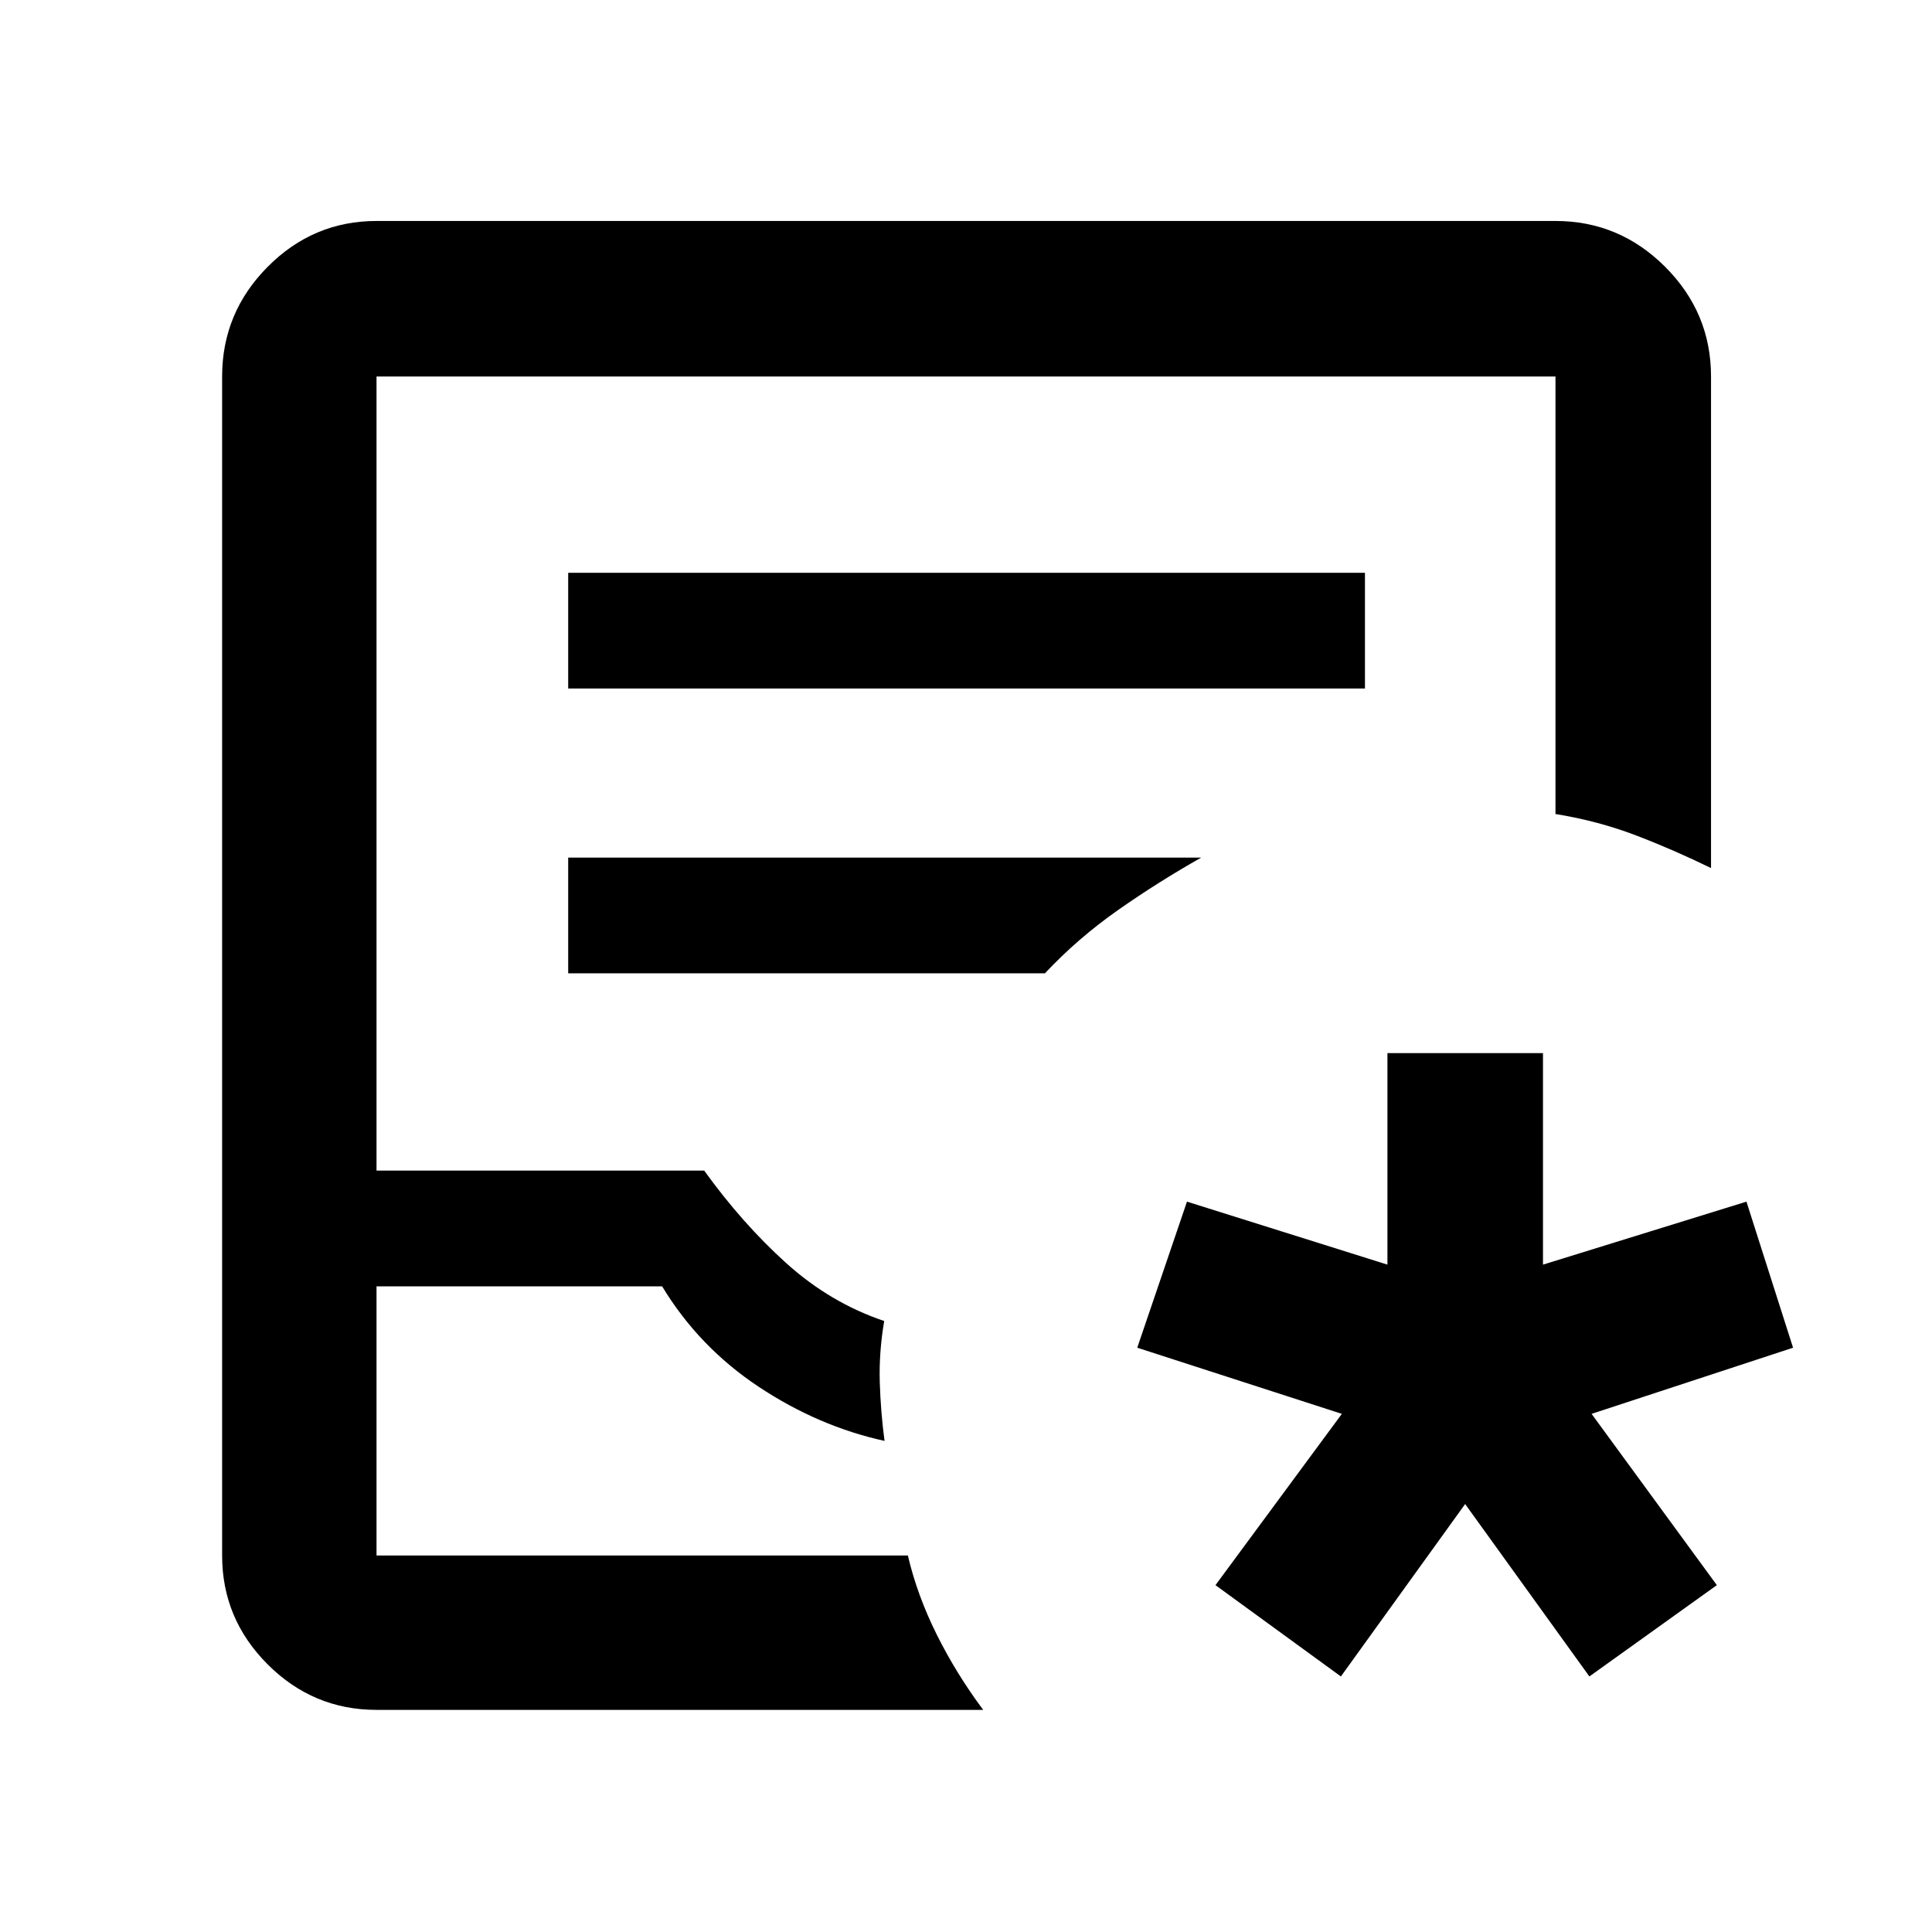 <svg xmlns="http://www.w3.org/2000/svg" height="48" viewBox="0 -960 960 960" width="48"><path d="m666.28-126.98-62.32-45.37 62.8-85.11-101.67-32.87 24.71-72.58 99.61 31.3v-105.11h77.29v105.11l101.1-31.3 23.16 72.58-100.11 32.87 62.24 85.11-63.33 45.37-61.74-85.67-61.74 85.67Zm-479.19 16.61q-31.48 0-54.1-22.62t-22.62-54.1v-585.82q0-31.71 22.62-54.5t54.1-22.79h585.82q31.71 0 54.5 22.79t22.79 54.5v244.26q-18.12-8.89-37.05-16.15-18.93-7.27-40.24-10.72v-217.39H187.09v394.58h162.82q19.02 26.37 40.83 46.03 21.8 19.65 48.61 28.71-2.63 15.5-2.2 30.29.44 14.78 2.37 29.28-32.93-7.24-62.58-26.93-29.65-19.69-47.94-49.88H187.09v133.74h264.02q4.59 19.66 14.31 39.21 9.73 19.55 23.12 37.51H187.09Zm0-76.72h264.17-264.17Zm95.24-430.78h395.91v-57.5H282.33v57.5Zm0 141.5h236.89q16.37-17.43 36.33-31.43 19.97-14 41.34-26.07H282.33v57.5Z"/></svg>